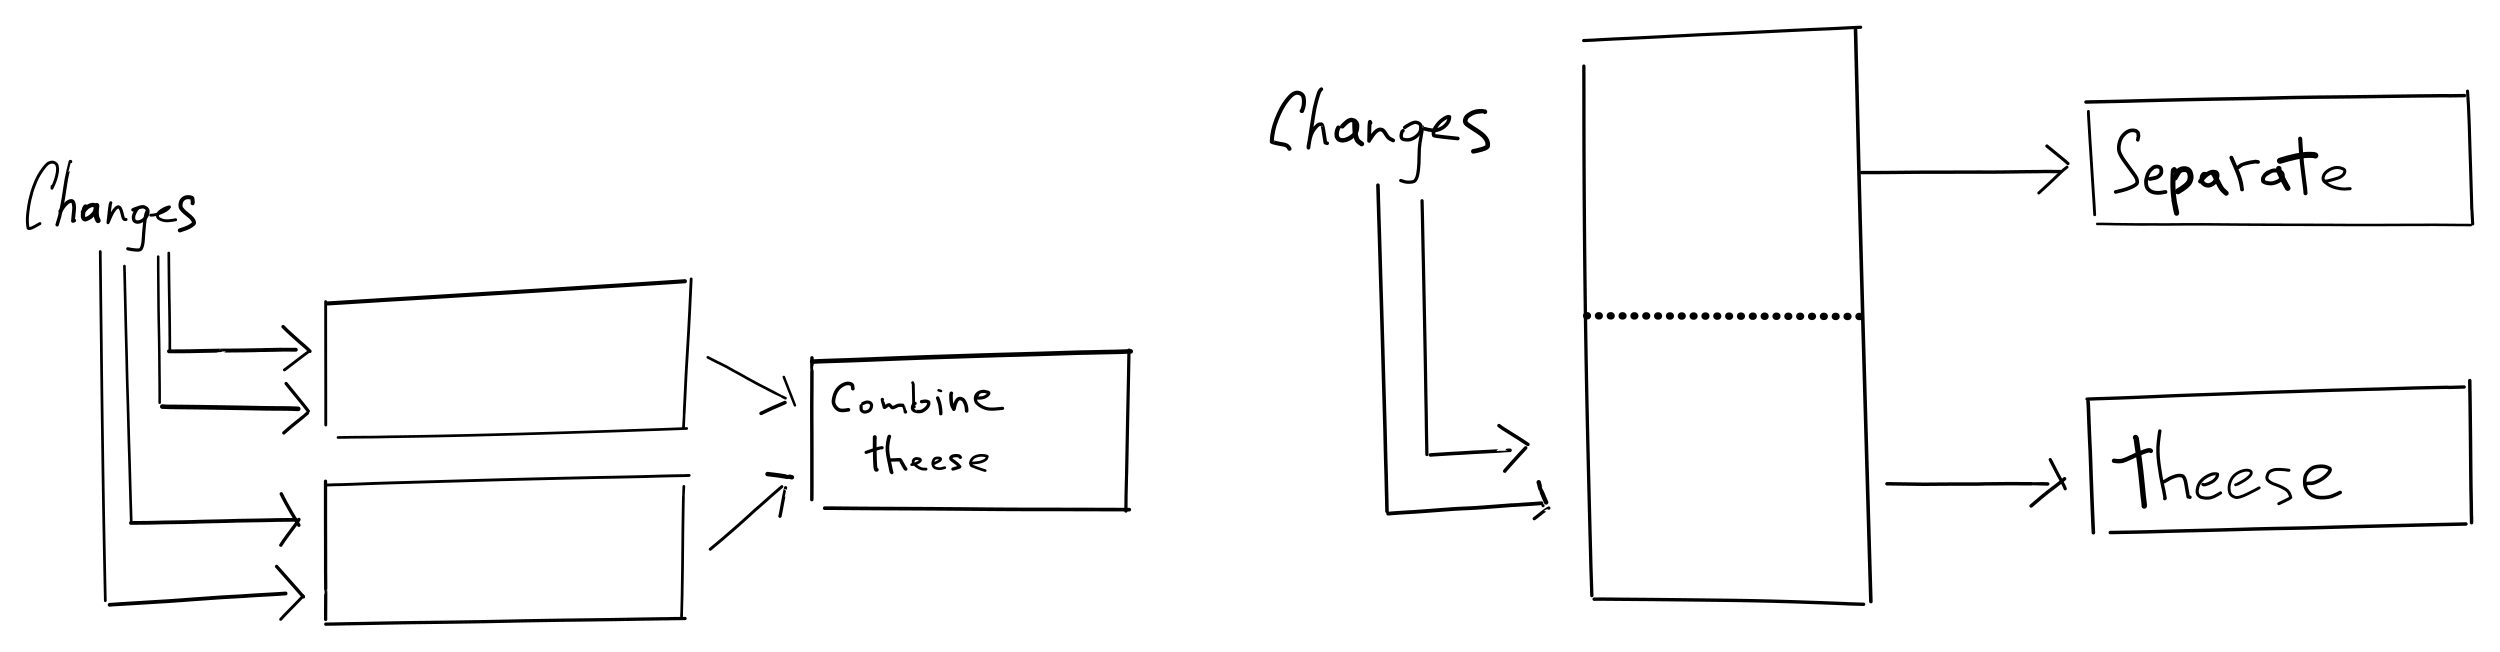 <svg xmlns="http://www.w3.org/2000/svg" viewBox="854.609 1361.569 2060.706 537.109"><g stroke="#000"><path fill="none" stroke-width="2.438" stroke-linecap="round" stroke-linejoin="round" d="M897.526 1515.196q-.09.292-.061 1.506.108-.137 1.601-3.524 1.493-3.387 2.293-6.881.801-3.495.727-5.435-.075-1.94-.524-3.101-.448-1.16-1.562-1.845-1.113-.685-2.373-.728-1.26-.043-3.014.837-1.754.88-5.149 5.611-3.396 4.732-5.465 9.726-2.068 4.995-2.955 8.038t-1.816 6.924q-.93 3.881-1.739 10.915-.809 7.033.274 12.407.985 1.003 5.009-1.132 4.024-2.136 4.723-2.662"/><path fill="none" stroke-width="2.807" stroke-linecap="round" stroke-linejoin="round" d="M912.776 1494.758l-.178-.038q-.042.004-1.789 7.313-1.747 7.309-2.755 14.907-1.009 7.597-2.573 15.417-1.564 7.82-3.78 14.51-.067-.033-.037-.118.031-.085.034-.03"/><path fill="none" stroke-width="3.115" stroke-linecap="round" stroke-linejoin="round" d="M904.292 1535.762q.112-.084.443-.578.331-.494 1.312-2.016.982-1.522 2.421-3.108 1.439-1.586 2.758-2.222 1.318-.637 2.082-.637.764.001 1.322.511.557.51.894 2.684.336 2.175.1 4.317-.236 2.141-.885 8.963l1.022-.343"/><path fill="none" stroke-width="3.535" stroke-linecap="round" stroke-linejoin="round" d="M925.12 1531.79l-.189.139q-.957 1.008-1.52 3.773-.563 2.766-.431 3.965.132 1.198.433 1.794.302.596 1.083.857.781.262 3.014-.986 2.233-1.249 3.743-2.929 1.51-1.681 2.035-3.176.526-1.494.261-2.777-.264-1.283-.767-1.573-.503-.29-1.552-.396-1.05-.105-2.95.784-1.9.89-3.312 2.57-1.413 1.68-2.035 2.525"/><path fill="none" stroke-width="4.274" stroke-linecap="round" stroke-linejoin="round" d="M934.339 1530.993q-.065.399-.289 2.983-.223 2.584-.102 4.16.121 1.576.313 2.311.193.735.323 1.049.131.315.896 1.837"/><path fill="none" stroke-width="2.619" stroke-linecap="round" stroke-linejoin="round" d="M945.886 1528.731q-.541.503-2.184 16.339-.096.136 1.097-2.826 1.192-2.961 2.51-5.269 1.318-2.308 2.39-3.359 1.073-1.05 1.66-1.307.588-.257 1.121-.193.534.065 1.257 1.196.724 1.131 1.263 3.346.54 2.215.827 3.276.287 1.062.501 1.564.214.503.935.951l1.17.016"/><path fill="none" stroke-width="2.813" stroke-linecap="round" stroke-linejoin="round" d="M967.855 1533.641l-.106.072q-.631.393-1.811 2.778-1.18 2.386-1.279 3.702-.098 1.317.232 2.482.331 1.164 1.805 1.718 1.473.554 3.538-.178 2.064-.732 3.543-2.235 1.478-1.503 2.038-2.814.56-1.312.647-2.485.087-1.174-.257-2.067-.344-.892-.976-1.419t-1.879-1.031q-1.247-.504-4.581.597-3.333 1.101-4.571 1.747"/><path fill="none" stroke-width="2.661" stroke-linecap="round" stroke-linejoin="round" d="M976.339 1534.778q-.178.248-1.029 2.105-.852 1.858-1.612 9.609-.76 7.751-.927 11.502-.166 3.751-.787 6.034-.622 2.284-1.524 3.113-.903.829-4.794.419-3.891-.409-5.702-.942"/><path fill="none" stroke-width="2.4" stroke-linecap="round" stroke-linejoin="round" d="M978.87 1538.95q.32-.045 1.908-.097 1.587-.051 5.233-1.383 3.646-1.331 5.593-2.68 1.948-1.349 2.7-2.681-.27-.155-2.61.731-2.34.887-4.097 2.119-1.758 1.233-2.431 2.172-.672.938-.749 2.59-.077 1.651 2.973 2.902 3.05 1.25 6.64.875 3.591-.374 5.403-.833"/><path fill="none" stroke-width="3.346" stroke-linecap="round" stroke-linejoin="round" d="M1013.37 1529.071q.317-.565-.243-4.062-.479-.62-2.206-.855-1.727-.234-2.969.123-1.241.358-2.034.948-.793.59-1.435 1.495-.642.905-.941 2.425-.3 1.521-.089 2.793.21 1.271 1.796 2.974 1.585 1.704 3.988 3.537t3.6 3.285q1.197 1.453 1.446 2.242.25.789.257 1.391.008.601-2.194 2.111-2.202 1.51-4.923 2.443-2.72.932-4.6 1.568"/><path fill="none" stroke-width="2.368" stroke-linecap="round" stroke-linejoin="round" d="M1123.134 1711.859q-.018-3.313-.004-10.693.015-7.381.007-11.075-.008-3.694-.053-32.69-.044-28.995-.034-32.659.009-3.664.009-7.35 0-3.686-.019-7.185"/><path fill="none" stroke-width="3.377" stroke-linecap="round" stroke-linejoin="round" d="M1124.72 1611.694q2.387-.174 2.924-.179.537-.005 7.523-.453t13.45-.839q6.463-.391 13.839-.856 7.376-.464 11.249-.711 3.874-.247 14.732-.877 10.858-.63 20.517-1.215 9.659-.586 14.015-.855t7.546-.464l14.278-.873 17.854-1.089q6.767-.411 17.482-1.073 10.715-.661 27.34-1.713 16.625-1.053 24.413-1.555 7.788-.501 17.201-1.076 9.413-.574 13.119-.806l8.085-.505q4.38-.273 11.096-.709 6.715-.436 10.112-.652 3.398-.216 7.436-.483 4.038-.266 10.514-.68 5.165-.332 5.666-.38.501-.048 4.061-.278"/><path fill="none" stroke-width="2.317" stroke-linecap="round" stroke-linejoin="round" d="M1424.329 1591.483q-.167 2.981-.464 9.902-.297 6.921-.82 17.218-.523 10.296-.896 17.11-.374 6.814-1.001 16.996-.627 10.183-.835 13.913-.207 3.73-.529 10.336-.321 6.606-.478 10.08-.158 3.473-.34 6.943-.182 3.471-.342 6.819-.16 3.349-.133 3.421.028.072-.509 10.018"/><path fill="none" stroke-width="2.213" stroke-linecap="round" stroke-linejoin="round" d="M1420.665 1714.747q-10.038.361-13.816.512-3.778.15-8.177.301l-10.729.368q-6.33.218-13.58.49t-14.154.496q-6.904.225-18.664.616-11.761.391-21.622.693-9.861.302-20.828.63-10.968.329-15.234.447-4.266.119-7.929.215l-13.635.361q-9.971.265-17.208.437-7.236.173-7.87.183-.633.01-7.769.166-7.135.156-14.106.301-6.972.145-17.085.313-10.113.167-14.158.215-4.046.048-7.604.109-3.559.061-6.745.126-3.185.066-4.047.08-.861.015-3.919.056-3.057.041-6.814.049-3.756.008-7.736.058-3.979.05-4.214.051-.234.002-3.064.054-2.829.052-6.721.092"/><path fill="none" stroke-width="2.703" stroke-linecap="round" stroke-linejoin="round" d="M1122.924 1758.232q-.071 17.8.008 32.161.078 14.36.069 28.336-.01 13.975 0 14.258.01.283.038 3.778.028 3.494.039 7.007.011 3.513.014 3.517.004.004.007 3.57.003 3.567-.023 7.206-.027 3.64-.05 10.677l.014 3.427"/><path fill="none" stroke-width="2.717" stroke-linecap="round" stroke-linejoin="round" d="M1123.134 1876.036q3.559-.009 7.099-.103 3.539-.094 9.972-.197 6.432-.102 14.199-.245 7.767-.142 14.791-.279 7.024-.137 13.846-.249 6.822-.113 11.299-.17 4.476-.056 14.132-.172 9.656-.116 23.824-.309 14.169-.192 21.492-.333 7.322-.142 13.994-.284 6.671-.143 20.817-.427 14.146-.284 27.951-.454 13.804-.17 24.482-.292 10.679-.122 17.602-.226 6.924-.104 11.139-.187 4.214-.084 10.662-.191 6.447-.107 7.479-.109 1.032-.003 14.283-.211l.98.027 5.479-.132q1.387-.007 10.61-.112"/><path fill="none" stroke-width="2.267" stroke-linecap="round" stroke-linejoin="round" d="M1416.396 1869.596l.085-2.487q.06-.194.381-15.155.32-14.961.362-23.961.043-8.999.099-12.146.055-3.147.068-6.118.012-2.971.074-9.015.063-6.044.154-11.822.091-5.779.144-8.818.052-3.04.04-3.121-.012-.082.131-6.007.048-.092.352-8.444"/><path fill="none" stroke-width="2.382" stroke-linecap="round" stroke-linejoin="round" d="M1422.649 1753.472q-3.255.118-3.791.125-.535.007-3.667.063-3.131.056-6.62.113-3.488.058-6.514.144-3.027.087-3.27.083-.243-.003-4.284.121-4.042.124-7.56.223-3.517.099-7.382.173-3.866.073-10.365.223-6.5.149-10.884.22-4.384.071-11.512.198-7.127.127-28.25.614t-32.089.76q-10.966.273-17.869.453-6.903.181-14.198.387-7.294.206-27.575.796-20.281.589-31.363.902-11.082.313-17.833.516-6.751.203-11.535.362-4.785.159-11.498.417-6.713.259-9.875.376-3.163.118-6.356.22-3.193.101-3.632.107-.44.005-1.057-.001t-3.446.083q-2.829.089-3.164.111-.335.022-3.436.138"/><path fill="none" stroke-width="2.205" stroke-linecap="round" stroke-linejoin="round" d="M993.734 1570.081q.003 3.107.073 9.711l.141 13.471q.072 6.867.191 13.477.119 6.609.179 10.081.059 3.471.101 6.82.043 3.349.069 6.765l.05 6.807q.024 3.392.047 3.54.024.149-.008 6.408l.043 3.381"/><path fill="none" stroke-width="3.237" stroke-linecap="round" stroke-linejoin="round" d="M993.92 1651.137q2.974.029 3.101.038.126.009 3.279-.025t6.49-.029q3.337.005 6.617-.082 3.28-.087 6.438-.162 3.158-.076 6.516-.119 3.359-.043 6.574-.117 3.216-.074 3.222-.083.007-.009 3.296-.036 3.288-.026 6.662-.019 3.374.007 9.812-.092 6.438-.099 9.846-.181 3.408-.082 3.448-.072.04.01 3.297-.06 3.257-.071 6.418-.128 3.162-.058 3.267-.069.106-.011.246-.011t3.263-.065q3.123-.064 3.266-.02.142.045 9.47.037"/><path fill="none" stroke-width="2.38" stroke-linecap="round" stroke-linejoin="round" d="M1108.271 1651.925q-1.98 1.433-4.554 3.393-2.574 1.959-12.383 9.453l-2.289 1.713"/><path fill="none" stroke-width="2.865" stroke-linecap="round" stroke-linejoin="round" d="M1110.044 1651.137q-1.781-1.932-3.967-3.814-2.186-1.881-4.7-4.058-2.515-2.177-7.03-6.297-4.514-4.121-6.398-6.147"/><path fill="none" stroke-width="2.086" stroke-linecap="round" stroke-linejoin="round" d="M985.007 1573.056q-.036 3.296.021 10.303l.059 7.249q.001.242.091 10.803.091 10.561.115 14.268.024 3.708.172 10.76.147 7.053.287 14.025.139 6.972.194 14.103.055 7.13.125 14.129.071 6.999.115 10.691.044 3.691.038 7.135-.007 3.444-.027 7.016"/><path fill="none" stroke-width="3.815" stroke-linecap="round" stroke-linejoin="round" d="M988.391 1696.705q3.409.177 3.424.181.015.004 3.603.072 3.588.067 10.618.112 7.031.044 13.826.155 6.794.111 10.249.165 3.455.055 3.583.053.128-.002 3.788.062 3.661.063 7.108.119 3.447.055 6.892.103 3.445.047 6.891.133 3.445.085 7.1.145 3.654.06 7.217.14 3.562.08 7.023.073 3.462-.006 6.798.03 3.337.036 3.489.034.152-.002 3.608.055t6.824.258"/><path fill="none" stroke-width="2.749" stroke-linecap="round" stroke-linejoin="round" d="M1108.061 1702.06q-2.037 1.696-2.168 1.899-.131.203-2.531 2.122-2.401 1.918-5.002 3.99-2.601 2.071-5.006 4.132-2.406 2.061-4.798 4.201"/><path fill="none" stroke-width="2.682" stroke-linecap="round" stroke-linejoin="round" d="M1108.761 1700.467q-1.521-2.018-3.405-4.423-1.884-2.405-14.934-18.361"/><path fill="none" stroke-width="2.19" stroke-linecap="round" stroke-linejoin="round" d="M957.172 1580.878q.063 3.135.329 13.765t.495 20.906l.317 14.216q.088 3.94.295 11.059t.378 14.38q.17 7.261.307 13.635.137 6.373.272 10.525.136 4.152.238 7.485.103 3.334.311 10.229.209 6.895.362 13.709t.37 14.047q.217 7.233.349 11.073.132 3.84.311 10.589.18 6.75.278 10.332l.107 3.93q.009.348.101 3.445.093 3.097.11 3.547.017.45.094 3.545.076 3.096.088 3.39.012.295.139 4.022.126 3.727.395 13.316"/><path fill="none" stroke-width="3.105" stroke-linecap="round" stroke-linejoin="round" d="M962.515 1792.618q2.92-.035 6.612-.055 3.691-.02 6.778-.052 3.086-.033 6.567-.137 3.482-.104 6.968-.177 3.487-.073 7.111-.105 3.624-.032 10.202-.167 6.578-.135 6.806-.162.228-.027 3.592-.14 3.365-.113 6.857-.178 3.491-.066 10.082-.201 6.591-.136 9.923-.242 3.331-.106 3.588-.122.257-.015.381-.029.124-.013 6.826-.129 6.702-.115 13.32-.208 6.618-.093 10.087-.194l3.913-.114q.048.002 16.53-.161"/><path fill="none" stroke-width="2.766" stroke-linecap="round" stroke-linejoin="round" d="M1101.038 1789.748q-1.75 2.853-3.669 5.404-1.918 2.551-5.768 7.778-3.85 5.226-5.519 8.009"/><path fill="none" stroke-width="2.826" stroke-linecap="round" stroke-linejoin="round" d="M1100.945 1794.49q-1.249-2.184-2.74-4.719t-3.164-5.31q-1.673-2.775-4.541-8.013-2.867-5.238-4.021-7.804"/><path fill="none" stroke-width="2.253" stroke-linecap="round" stroke-linejoin="round" d="M937.246 1568.891q.041 2.849.162 14.72.121 11.872.286 26.109.165 14.237.258 21.447.094 7.21.137 10.742.042 3.532.126 11.584.084 8.051.169 14.804.085 6.752.263 21.489.178 14.738.296 22.346.118 7.608.178 12.173l.153 11.331q.093 6.767.196 13.847.103 7.08.177 11.26.075 4.18.174 11.196.1 7.017.176 11.448.075 4.432.201 10.924.126 6.493.207 10.779.08 4.285.136 7.609.056 3.324.151 7.677.096 4.353.153 7.709.058 3.356.142 7.229.085 3.873.204 10.207.12 6.333.174 7.859l.058 3.337"/><path fill="none" stroke-width="3.147" stroke-linecap="round" stroke-linejoin="round" d="M944.993 1860.094q3.28-.252 3.307-.261.027-.009 6.883-.428 6.857-.42 10.481-.635 3.624-.214 6.905-.424 3.28-.209 10.059-.618 6.779-.41 10.624-.638 3.845-.228 10.703-.757 6.857-.529 10.395-.781 3.537-.252 6.791-.469 3.255-.216 3.443-.241.188-.025 3.618-.27 3.43-.245 6.766-.47 3.337-.225 3.549-.231.213-.006 6.713-.381 6.5-.374 6.732-.365.232.01 3.692-.227 3.46-.237 6.803-.472 3.342-.236 3.606-.224.263.012 3.381-.175 3.118-.188 6.643-.392 3.525-.205 3.806-.211.28-.005 3.411-.193 3.132-.187 6.721-.464"/><path fill="none" stroke-width="2.417" stroke-linecap="round" stroke-linejoin="round" d="M1104.491 1852.85q-1.281 1.492-7.159 7.402-5.879 5.909-7.839 8.003-1.959 2.094-3.527 3.826"/><path fill="none" stroke-width="2.776" stroke-linecap="round" stroke-linejoin="round" d="M1104.701 1853.55q-2.002-2.33-4.313-4.967-2.31-2.636-17.782-20.092"/><path fill="none" stroke-width="2.845" stroke-linecap="round" stroke-linejoin="round" d="M1523.78 1773.423q.035-3.497.048-7.043.013-3.547.007-7.785-.007-4.237-.011-11.948-.003-7.71.009-11.845.013-4.134-.031-15.981-.043-11.847-.062-16.023-.02-4.177.001-8.186.022-4.009.082-11.791.06-7.782.043-15.514-.024-.025-.012-3.709.011-3.684.051-7.081"/><path fill="none" stroke-width="3.775" stroke-linecap="round" stroke-linejoin="round" d="M1524.061 1659.705q4.419-.255 4.764-.308.344-.053 9.377-.326 9.032-.273 14.076-.456 5.043-.184 9.621-.34 4.578-.157 9.283-.352l5-.208q.295-.013 18.468-.725 18.174-.711 22.874-.854 4.701-.143 18.743-.6 14.042-.458 23.894-.776 9.853-.319 18.604-.58 8.751-.262 13.956-.375 5.205-.114 14.54-.403 9.335-.289 13.998-.423 4.663-.133 13.75-.446 9.087-.312 9.589-.299.503.014 5.004-.09 4.501-.104 4.66-.092.159.011 9.117-.209 8.959-.22 9.364-.192.405.029 4.609-.103 4.204-.131 9.303-.351"/><path fill="none" stroke-width="2.653" stroke-linecap="round" stroke-linejoin="round" d="M1785.217 1650.142q.016 4.241-.399 22.004-.415 17.762-.819 40.042-.403 22.28-.76 40.19-.039.117-.238 9.077-.144 8.466-.211 8.74l-.104 12.65"/><path fill="none" stroke-width="3.01" stroke-linecap="round" stroke-linejoin="round" d="M1785.467 1781.65q-4.135-.016-13.7-.045-9.565-.03-24.025-.07-14.459-.041-29.478-.044-15.018-.002-19.648-.014-4.63-.013-14.278-.066-9.648-.053-14.567-.096l-19.196-.171q-14.276-.129-28.645-.21-14.369-.081-19.607-.092-5.238-.01-24.504-.117-19.266-.107-19.48-.12-.215-.014-4.541-.045-4.326-.032-4.871-.043-.546-.012-9.425-.087-.607.028-5.097.025"/><path fill="none" stroke-width="2.235" stroke-linecap="round" stroke-linejoin="round" d="M1502.03 1689.822l-2.689-1.303.017-.065q-.044.012-6.559-3.298-6.515-3.309-13.059-6.739-6.545-3.431-9.7-5.271-3.155-1.841-3.349-1.941-.195-.101-3.336-1.832-3.142-1.731-3.284-1.773-.143-.043-3.312-1.839-3.17-1.797-3.252-1.848-.082-.052-3.274-1.665-3.192-1.614-3.278-1.66-.086-.046-.315-.041-5.887-3.169-8.579-4.428"/><path fill="none" stroke-width="2.956" stroke-linecap="round" stroke-linejoin="round" d="M1501.624 1693.408q-2.559 1.119-6.051 2.637-3.492 1.517-3.904 1.656-.413.138-9.702 4.59"/><path fill="none" stroke-width="2.098" stroke-linecap="round" stroke-linejoin="round" d="M1509.842 1695.658q-1.377-3.577-4.558-11.624t-4.598-11.72"/><path fill="none" stroke-width="2.472" stroke-linecap="round" stroke-linejoin="round" d="M1440.061 1814.298l2.984-2.501q.29-.188 6.848-5.735 6.558-5.547 13.176-11.418 6.618-5.87 9.885-8.902 3.267-3.033 3.425-3.165.159-.133 3.455-3.012 3.297-2.879 6.544-5.757 3.246-2.878 3.368-3.009.122-.131 3.202-2.808 3.082-2.677 6.144-5.325"/><path fill="none" stroke-width="2.706" stroke-linecap="round" stroke-linejoin="round" d="M1502.155 1763.603q-.216 1.443-.197 1.346.018-.098-.09-.039-.107.059-1.129 5.346-1.023 5.287-2.885 15.487l-.355 1.344"/><path fill="none" stroke-width="3.676" stroke-linecap="round" stroke-linejoin="round" d="M1507.342 1754.978q-2.601-.65-2.948-.417-.347.232-3.615-.421-3.268-.654-13.499-1.81"/><path fill="none" stroke-width="3.365" stroke-linecap="round" stroke-linejoin="round" d="M1927.532 1453.056l.332.009q.235-.484.91-2.696t.678-4.891q.003-2.68-.454-4.042-.457-1.362-1.533-2.244-1.076-.882-2.787-1.16-1.711-.277-3.91.872-2.199 1.15-6.12 6.296-3.922 5.147-7.678 14.566-3.756 9.42-4.057 18.612.024.273 3.328 1.064 3.303.79 5.28 1.054 1.977.264 2.997.737 1.02.474 1.609 1.028.589.553 1.377 1.943"/><path fill="none" stroke-width="3.057" stroke-linecap="round" stroke-linejoin="round" d="M1943.766 1435.07q-.492.154-1.449 1.782-.956 1.629-2.668 8.012-1.712 6.382-2.388 11.525-.677 5.143-4.161 26.962-.195-.183.571-4.242.767-4.058 1.687-6.627t2.698-4.797q1.777-2.229 2.621-2.853.844-.625 1.535-.811.691-.187 1.107-.151.415.036.451.019.035-.018.652.546.616.564 2.647 14.753.399.329.596.299.197-.029.889.17"/><path fill="none" stroke-width="3.634" stroke-linecap="round" stroke-linejoin="round" d="M1957.801 1466.834q-.187.224-.7 1.463-.512 1.239-.692 3.298-.18 2.059.53 3.288.711 1.228 1.269 1.571.558.343 1.957.704 1.4.361 3.754-.321 2.355-.683 4.505-2.237 2.151-1.555 3.305-3.208 1.154-1.653 1.405-3.968.25-2.315-.016-3.509-.267-1.195-1.403-2.224-1.136-1.03-2.991-1.214-1.855-.184-4.341 2.021-2.487 2.205-3.335 3.211"/><path fill="none" stroke-width="4.049" stroke-linecap="round" stroke-linejoin="round" d="M1971.158 1462.118q.076.237.148 4.33t.729 6.798q.656 2.705 1.444 3.953.788 1.248 3.536 2.982"/><path fill="none" stroke-width="3.158" stroke-linecap="round" stroke-linejoin="round" d="M1984.249 1462.827l-.354-.856q-.573-.369-.742 15.685.029-.194 1.674-2.784t3.197-4.185q1.552-1.595 2.698-2.022 1.146-.428 1.85-.379.704.048 1.307.307.602.259 1.272 1.021.669.763 1.17 1.579.5.816 1.338 2.06.837 1.243 1.602 1.99.766.748 3.667 2.071"/><path fill="none" stroke-width="2.832" stroke-linecap="round" stroke-linejoin="round" d="M2011.127 1469.285q-.498.34-.71.581-.211.242-.575 1.718-.363 1.475-.235 2.638.128 1.163.827 1.755.698.592 2.849.817 2.151.225 3.661-.182 1.51-.406 3.068-1.244t3.3-2.562q1.742-1.723 2.243-3.934.501-2.211.24-3.441-.261-1.229-1.175-1.948-.913-.719-2.565-1.059-1.653-.341-4.807 1.278-3.155 1.619-4.805 2.963"/><path fill="none" stroke-width="2.696" stroke-linecap="round" stroke-linejoin="round" d="M2025.697 1466.572q-.028.061 1.39-.375.337-.099-.54 4.403-.878 4.502-1.52 8.869-.642 4.366-.68 10.704-.037 6.338-.502 10.731-.464 4.393-1.146 6.393-.682 2.001-1.626 3.096-.945 1.094-3.741 1.318-2.796.224-4.665-.27-1.869-.495-3.451-1.068"/><path fill="none" stroke-width="3.054" stroke-linecap="round" stroke-linejoin="round" d="M2028.841 1467.713q.728.27 3.23.792 2.503.522 5.107.473 2.604-.048 5.455-1.546 2.851-1.499 4.765-4 1.914-2.502 1.917-5.514-1.083-.6-4.265 1.389-3.183 1.99-5.422 4.806t-2.901 4.855q-.662 2.038-.524 2.948.138.91.334 1.331.195.42 9.237 1.402 9.043.982 10.46 1.093"/><path fill="none" stroke-width="3.831" stroke-linecap="round" stroke-linejoin="round" d="M2078.592 1453.749q-.084.029-.673-.546-.213-.108-3.91.124-3.697.232-6.515 1.794-2.817 1.562-3.741 2.62-.924 1.057-1.286 2.587-.361 1.53.483 2.728.845 1.198 5.349 3.997 4.505 2.798 6.955 4.617 2.45 1.818 3.786 3.731 1.336 1.912 1.684 3.362.349 1.45.17 3.014-.18 1.564-4.869 2.879-4.69 1.315-6.948 1.644"/><path fill="none" stroke-width="2.729" stroke-linecap="round" stroke-linejoin="round" d="M2160.139 1416.06q.022 2.231.046 14.83t.019 19.261q-.006 6.663-.001 9.873.005 3.21.025 11.641.02 8.43.048 18.503t.14 28.175q.112 18.101.202 28.384.09 10.282.187 21.111.096 10.829.199 19.604.102 8.775.201 16.393.1 7.618.189 13.988.089 6.369.229 15.63.14 9.262.337 21.027.196 11.764.475 26.098.279 14.335.421 20.863l.292 13.352q.151 6.825.408 17.746.256 10.921.399 16.52.143 5.6.228 9.004.085 3.404.134 5.526t.353 14.361q.303 12.24.461 18.5.158 6.26.262 9.948.104 3.688.158 5.886.055 2.198.079 2.942.025.744.136 5.583.111 4.838.199 8.001.089 3.163.358 10.525.059 2.865.133 4.332.073 1.466.107 2.908l.054 2.322.109 3.636"/><path fill="none" stroke-width="2.797" stroke-linecap="round" stroke-linejoin="round" d="M2168.628 1855.444q2.625.016 3.035-.033.41-.05 2.851-.015 2.44.036 2.653.015.212-.02 2.746.033 2.534.053 8.765.071 6.231.017 25.724.204 19.494.186 28.499.279 9.004.093 14.779.163l10.954.131 11.397.133q6.218.073 11.68.165 5.463.092 11.467.226 6.005.134 13.927.33 7.923.197 16.613.477 8.69.279 12.041.426 3.35.148 5.988.216 2.638.069 2.787.083.149.014 2.468.08 2.32.067 2.68.109.36.043 2.922.117 2.562.074 3.014.101.452.027 3.113.127 2.66.1 5.403.216 2.742.116 2.883.136.141.021.196.027.054.006 2.623.097 2.568.092 5.054.152 2.485.061 2.683.085.199.025 3.168.098"/><path fill="none" stroke-width="2.953" stroke-linecap="round" stroke-linejoin="round" d="M2396.74 1857.444q-.06-1.71-.322-10.729-.261-9.018-.48-16.481-.221-7.464-.469-16.055-.249-8.591-.438-15.194l-.384-13.368-.618-21.51q-.423-14.746-.925-32.371t-1.465-51.725q-.962-34.099-1.458-52.121-.496-18.022-.7-25.55l-.333-12.31-.311-11.71-.607-23.003q-.423-16.072-.855-33.005-.432-16.933-.647-25.64l-.303-12.324q-.088-3.617-.228-9.533l-.361-15.443q-.221-9.528-.435-18.638-.213-9.109-.351-14.769-.138-5.659-.277-11.235l-.183-7.312q-.045-1.736-.146-6.483-.101-4.747-.126-5.819-.025-1.071-.071-2.616-.047-1.546-.171-6.317"/><path fill="none" stroke-width="2.625" stroke-linecap="round" stroke-linejoin="round" d="M2388.33 1384.022q-2.58.089-8.22.383-5.64.293-8.859.464-3.22.171-6.293.309-3.073.138-6.362.268-3.29.13-8.673.362-5.382.233-11.14.504-5.758.271-9.069.429-3.311.158-20.741 1.037-17.429.879-25.96 1.255-8.532.375-12.089.518-3.556.143-8.905.385-5.349.241-8.208.387-2.861.145-5.899.311-3.039.167-5.791.307-2.752.14-5.678.272-2.925.133-5.928.29-3.002.157-3.449.194-.446.036-3.486.187l-8.23.41q-5.19.258-11.354.56-6.165.301-9.292.44-3.128.139-5.868.253-2.74.114-3.063.129-.324.015-3.217.164-2.893.148-5.634.285-2.74.138-5.379.301-2.638.163-2.921.188-.283.024-8.64.391"/><path fill="none" stroke-width="2.658" stroke-linecap="round" stroke-linejoin="round" d="M2026.773 1527.038l.068 2.542q.11 5.064.258 11.262.148 6.198.287 14.243.138 8.045.282 13.78.144 5.734.256 11.448.111 5.714.335 17.028.224 11.313.343 17.106.119 5.793.22 11.189.101 5.397.167 8.592.066 3.196.167 8.439.1 5.242.152 8.129.053 2.886.113 5.958.061 3.071.108 5.99l.139 8.399q.091 5.481.13 8.402.038 2.92.084 5.604.045 2.684.111 5.896.067 3.213.166 8.533.099 5.32.124 7.996.026 2.676.024 2.947-.001.272.046 3.02t.053 2.821q.005.074.049 2.823.044 2.749.096 5.487.051 2.738.083 3.885l.138 7.675"/><path fill="none" stroke-width="2.948" stroke-linecap="round" stroke-linejoin="round" d="M2099.288 1732.733l-2.253.119q-.001.039-7.506.485-7.505.447-12.657.675-5.152.228-7.753.381-2.602.153-5.154.331-2.552.179-5.274.317-2.721.138-5.313.281-2.591.143-5.131.302-2.54.158-5.164.339-2.625.18-4.951.296-2.326.116-4.439.312"/><path fill="none" stroke-width="2.919" stroke-linecap="round" stroke-linejoin="round" d="M2112.188 1730.748l-5.072 5.469q-3.569 3.849-5.408 5.969-1.838 2.121-5.328 5.935l-1.424 1.77"/><path fill="none" stroke-width="2.922" stroke-linecap="round" stroke-linejoin="round" d="M2114.031 1727.911l-1.772-1.199q-3.786-2.587-12.233-7.8-8.448-5.212-9.814-6.484"/><path fill="none" stroke-width="2.939" stroke-linecap="round" stroke-linejoin="round" d="M1990.408 1514.217l.093 2.671q.003.59.241 8.909.238 8.32.418 14.505.181 6.186.462 14.832.281 8.647.524 17.713.244 9.066.421 14.957l.867 28.624q.688 22.734.927 32.24.238 9.506.652 23.941l.666 23.272q.253 8.838.406 14.452.154 5.614.229 8.646.075 3.032.138 6.302.064 3.269.192 8.307.129 5.038.207 7.963.078 2.925.174 5.924.096 2.999.174 6.002.078 3.003.14 5.896.062 2.893.138 6.053.075 3.16.231 8.623-.007.451.09 5.255.006.428.098 3.713"/><path fill="none" stroke-width="3.125" stroke-linecap="round" stroke-linejoin="round" d="M1998.818 1784.943q2.44-.203 5.371-.436 2.932-.233 8.256-.547 5.325-.313 8.233-.475 2.909-.162 11.136-.794 8.227-.631 13.684-1.043 5.457-.413 8.262-.587 2.805-.174 5.445-.299 2.64-.124 5.477-.242 2.836-.118 5.555-.278 2.718-.159 5.704-.398 2.986-.238 5.697-.421 2.712-.183 7.982-.6 5.269-.417 11.161-.858.164.032 2.731-.111 2.568-.143 2.615-.16.046-.016 5.598-.383l5.287-.318q.117-.007.196-.003.08.004 7.977-.633"/><circle stroke-width=".1" cx="2126.518" cy="1778.356" r="1.232"/><path fill="none" stroke-width="2.715" stroke-linecap="round" stroke-linejoin="round" d="M2131.262 1780.356q-1.218.722-1.245.671-.027-.051-1.663 1.082-1.635 1.133-3.318 2.49-1.683 1.357-3.131 2.506-1.447 1.15-2.64 1.999"/><path fill="none" stroke-width="3.618" stroke-linecap="round" stroke-linejoin="round" d="M2129.086 1775.695q-.805-1.977-1.719-3.93-.915-1.954-1.7-4.112-.786-2.157-.972-2.296-.186-.139-1.764-6.305"/><path fill="none" stroke-width="6.1" stroke-linecap="round" stroke-linejoin="round" stroke-dasharray="0.610,9.150" d="M2162.472 1621.858l225.936.573"/><path fill="none" stroke-width="2.805" stroke-linecap="round" stroke-linejoin="round" d="M2389.053 1503.807q4.045.063 13.102-.003t13.802-.104q4.744-.038 9.368-.091 4.624-.054 9.321-.087 4.697-.034 9.243-.046 4.546-.011 13.467.009 8.92.021 13.774-.056 4.855-.076 13.763-.032 8.908.045 13.513.011l4.829-.035 4.644-.046q4.421-.043 9.156-.124 4.736-.081 9.221-.109 4.484-.028 8.945-.076 4.46-.049 4.71-.095l13.173.087"/><path fill="none" stroke-width="2.453" stroke-linecap="round" stroke-linejoin="round" d="M2558.397 1499.307q-2.727 1.989-5.676 4.865-2.949 2.875-8.918 8.515-5.969 5.64-8.656 7.972"/><path fill="none" stroke-width="2.643" stroke-linecap="round" stroke-linejoin="round" d="M2559.178 1496.378q-2.22-1.991-2.316-2.119-.095-.128-15.059-12.342"/><path fill="none" stroke-width="2.857" stroke-linecap="round" stroke-linejoin="round" d="M2410.022 1760.331q4.494.067 17.413.235 12.919.167 13.151.178.231.01 4.665-.035 4.435-.045 8.867-.069 4.432-.024 8.756-.054t8.865-.028q4.542.001 8.869.018 4.328.016 4.498-.004.17-.02 4.437-.126t4.407-.078q.14.029 4.384-.011 4.244-.039 8.629-.086l4.687-.05q.303-.002 4.691.031 4.388.034 8.639.06 4.25.025 4.447-.013.175.102 8.727.056l4.305.116"/><path fill="none" stroke-width="2.894" stroke-linecap="round" stroke-linejoin="round" d="M2556.397 1756.206q-3.107 2.737-6.672 5.46-3.565 2.723-7.143 5.436-3.578 2.714-13.779 11.533"/><path fill="none" stroke-width="2.674" stroke-linecap="round" stroke-linejoin="round" d="M2556.928 1764.432q-1.025-2.872-2.79-5.826-1.766-2.954-9.554-18.174"/><path fill="none" stroke-width="2.369" stroke-linecap="round" stroke-linejoin="round" d="M2581.209 1538.589q-.15-3.635-.43-7.912l-.846-12.89q-.565-8.613-.833-13.01-.267-4.397-.827-13.088l-.837-13.016q-.277-4.325-1.282-21.361l-.132-3.919"/><path fill="none" stroke-width="2.848" stroke-linecap="round" stroke-linejoin="round" d="M2574.053 1445.682q3.749-.085 4.503-.112.755-.028 9.118-.176 8.363-.149 17.701-.39 9.337-.24 14.717-.403 5.381-.163 14.174-.368 8.792-.204 17.783-.408 8.992-.204 18.682-.402 9.69-.198 23.043-.405 13.354-.206 18.305-.304 4.951-.099 14.327-.337 9.376-.239 18.292-.415 8.916-.175 17.983-.279 9.068-.104 14.024-.131 4.955-.027 13.928-.134 8.973-.106 18.308-.227 9.336-.12 17.896-.253 8.561-.133 17.637-.235 9.076-.102 18.973-.178l.379-.027 8.559-.033.8.087 12.837-.167"/><path fill="none" stroke-width="2.567" stroke-linecap="round" stroke-linejoin="round" d="M2888.553 1436.659q.329 3.684.774 11.963t.686 17.022q.242 8.743.502 17.136.26 8.393.544 17.045.283 8.652.523 17.102.24 8.45.27 8.613.031.162.186 8.497.098.131.131.223.032.092.199 3.99.166 3.897.435 7.909"/><path fill="none" stroke-width="2.1" stroke-linecap="round" stroke-linejoin="round" d="M2891.209 1547.073q-4.28-.006-9.618-.046-5.337-.041-10.22-.087-4.883-.046-9.742-.064-4.859-.018-23.98.062-19.121.081-28.253.11-9.132.029-18.771-.022-9.639-.05-14.918-.084-5.28-.034-14.59-.042-9.31-.009-14.625-.023-5.314-.014-9.953-.032-4.639-.018-14.091-.05-9.451-.032-18.679-.086-9.229-.055-19.027-.14-9.799-.086-14.968-.111-5.168-.026-14.247.033-9.078.06-13.884.089-4.806.028-5.478-.001-.672-.029-5.011-.025-4.34.005-9.007.006t-5.236-.001q-.57-.003-5.231-.06-4.661-.057-9.223-.101-4.561-.043-4.596-.038-.035.005-.488-.028-.453-.033-4.647-.093l-4.479-.064q-.284-.003-4.913-.016"/><path fill="none" stroke-width="2.964" stroke-linecap="round" stroke-linejoin="round" d="M2580.147 1800.667q-.165-3.925-.359-7.72-.193-3.796-.689-16.594-.495-12.798-.805-21.162-.308-8.363-.432-12.74-.124-4.377-.311-8.591-.186-4.213-.406-8.482-.22-4.27-.371-8.48-.152-4.21-.319-8.427t-.303-8.089q-.137-3.872-.141-3.948l-.239-3.791"/><path fill="none" stroke-width="2.75" stroke-linecap="round" stroke-linejoin="round" d="M2574.959 1690.534q4.38-.211 8.647-.324 4.267-.113 9.519-.292l9.819-.335q4.565-.154 13.355-.509t13.358-.571q4.568-.215 8.978-.409 4.409-.193 9.657-.406 5.248-.213 14.401-.525 9.153-.312 13.776-.473l13.049-.46q8.426-.297 13.31-.502 4.883-.205 9.303-.373 4.421-.167 14.042-.461 9.622-.294 18.207-.568 8.586-.274 18.245-.607 9.659-.334 14.495-.461l9.325-.245q4.489-.117 8.585-.239 4.096-.121 8.728-.23 4.632-.109 9.013-.216t5.081-.122q.699-.015 9.388-.299t17.701-.528q9.012-.243 26.84-.582.563.049 1.309.126 7.627-.268 12.682-.35"/><path fill="none" stroke-width="2.848" stroke-linecap="round" stroke-linejoin="round" d="M2890.397 1675.276q.053 4.61.281 19.415.227 14.805.328 29.452.1 14.647.203 24.267.103 9.619.158 14.581.055 4.961.276 14.825l.122 9.612.074.072.027 4.94"/><path fill="none" stroke-width="2.868" stroke-linecap="round" stroke-linejoin="round" d="M2887.209 1793.495q-3.96.053-23.487.506-19.526.453-33.362.801-13.836.348-23.124.557-9.289.209-9.972.246-.683.038-9.57.261-8.888.224-14.033.382-5.145.159-9.881.293-4.736.134-9.371.229-4.636.095-9.639.179-5.004.084-14.208.249-9.203.166-18.297.418-9.094.253-13.853.405-4.76.152-9.954.285l-14.541.375q-9.347.241-18.578.444t-14.443.359q-5.211.157-9.658.284-4.447.127-8.913.245t-9.252.185q-4.787.066-5.276.086-.489.019-13.713.265"/><path fill="none" stroke-width="2.984" stroke-linecap="round" stroke-linejoin="round" d="M1557.616 1681.96q.028-.107-.091-1.103-.119-.995-.253-1.4-.134-.405-.328-.754t-1.352-.76q-1.158-.411-2.672-.308-1.514.103-3.768 1.332-2.255 1.229-4.098 3.493-1.843 2.265-2.844 6.134t-.352 5.675q.649 1.806 1.458 2.788.808.983 1.185 1.296.377.313 1.169.811.792.498 2.485.722 1.692.224 5.805-.536"/><path fill="none" stroke-width="2.613" stroke-linecap="round" stroke-linejoin="round" d="M1564.381 1696.034q-.022 1.16-.011 2.005.01.845.194 1.53t1.411 1.285q1.228.6 2.892.148 1.665-.451 2.511-1.179.846-.728 1.319-2.182.474-1.453.299-2.351-.174-.898-.894-1.521-.721-.622-1.98-.762-1.258-.141-2.417.349-1.159.489-1.995.885"/><path fill="none" stroke-width="2.787" stroke-linecap="round" stroke-linejoin="round" d="M1581.897 1690.854q-.141.233 1.728 6.514.453-.108 1.149-.704.696-.597 1.432-.988.735-.391 1.53-.411.274.135 2.251 2.291.494.109 1.087-.097.593-.207 1.152-.486.559-.278 1.998-.965 1.439-.687 4.522-.36.498.738.565.766.067.027.904 3.555l.791 1.174"/><path fill="none" stroke-width="2.8" stroke-linecap="round" stroke-linejoin="round" d="M1608.835 1694.112l-.289-.002-.418.241q-.069.007-.668.978-.6.971-.672 1.779-.073.807.046 1.289.12.481.333.761.213.279.546.538.332.259.352.317.02.058 1.301.485 1.282.426 2.788.368 1.506-.057 2.392-.409.886-.351 2.167-1.296 1.28-.944 1.943-1.707.664-.764 1.184-1.853.519-1.09.282-2.445.07-.188-1.08-.595-1.149-.407-2.194-.304-1.045.102-2.576.39"/><path fill="none" stroke-width="2.414" stroke-linecap="round" stroke-linejoin="round" d="M1608.241 1696.831q-.098-.14-.468-.385-.135-.649-.37-18.224-.229-.245-.49-1.173"/><path fill="none" stroke-width="2.837" stroke-linecap="round" stroke-linejoin="round" d="M1630.069 1702.538q.128-.338-.219-3.822-.346-3.484-1.165-5.86-.82-2.377-1.147-3.197"/><path fill="none" stroke-width="2.081" stroke-linecap="round" stroke-linejoin="round" d="M1628.272 1683.296q.508.073.806.177.298.103 1.178.42"/><path fill="none" stroke-width="2.949" stroke-linecap="round" stroke-linejoin="round" d="M1638.819 1685.745q-.184.209-.248.313-.138.233-.08 3.074.059 2.841.449 5.113.391 2.272 1.928 4.622.225-.257.469-1.827.243-1.57.949-3.332.705-1.762 1.442-2.551.737-.788 1.47-.993.734-.205 1.696.099.961.304 1.344.657.383.353.722.689.339.336 1.225 2.263.885 1.927 1.074 4.024.189 2.099.169 2.38"/><path fill="none" stroke-width="2.064" stroke-linecap="round" stroke-linejoin="round" d="M1660.788 1686.811l-.29.312q-.188.263-1.179 2.477"/><path fill="none" stroke-width="2.622" stroke-linecap="round" stroke-linejoin="round" d="M1659.319 1689.6q1.062.154 2.29.089 1.227-.065 2.525-.232 1.298-.168 2.703-.904 1.406-.736 2.097-1.515.691-.779.731-1.114.04-.334-.008-.592-.048-.259-1.825-.765-1.778-.506-3.303-.37-1.526.136-2.875.852-1.35.717-2.144 1.849-.794 1.132-.932 2.834-.138 1.701.649 3.123.787 1.422 3.044 2.985t5.049 2.401q2.791.838 7.681.468 4.889-.37 6.021-.554"/><path fill="none" stroke-width="3.123" stroke-linecap="round" stroke-linejoin="round" d="M1575.788 1722.776l-.117-.942-.061.025q-.08.867-.018 7.65.061 6.783.2 10.857.139 4.073.312 5.811.173 1.739.624 2.594l.591.009"/><path fill="none" stroke-width="2.649" stroke-linecap="round" stroke-linejoin="round" d="M1581.694 1730.604l-.811.096q-.455-.149-5.686 1.522-5.23 1.671-6.644 2.226"/><path fill="none" stroke-width="3.006" stroke-linecap="round" stroke-linejoin="round" d="M1587.663 1721.381q-.483.87-1.121 4.586t-.44 6.853q.199 3.138 1.3 8.261 1.102 5.122 1.93 9.303.058.029.253.587"/><path fill="none" stroke-width="2.914" stroke-linecap="round" stroke-linejoin="round" d="M1588.991 1740.753q.17-.068 7.445-.244.286.027 1.342 2.047 1.055 2.02 2.6 4.667l.816.959"/><path fill="none" stroke-width="2.328" stroke-linecap="round" stroke-linejoin="round" d="M1606.116 1744.538l.802-.12 1.085-.216q.186.02 2.015-.77 1.829-.79 2.379-1.241.551-.451.799-.901.249-.451.058-.852-.19-.4-1.009-.648-.82-.248-1.718-.285-.898-.038-1.586.237-.688.275-1.122.831-.433.555-.467 1.099-.034.543-.074.718-.039.174.698 1.298t2.605 2.402q1.869 1.279 3.054 1.69 1.185.412 1.954.434.768.022 2.339.039"/><path fill="none" stroke-width="2.227" stroke-linecap="round" stroke-linejoin="round" d="M1624.96 1743.6l.165-.247q1.618-.707 2.573-1.171.954-.464 1.597-1.002.643-.537.678-.869.036-.332-.031-.563-.067-.232-.349-.461-.283-.228-1.917-.275-1.635-.047-2.425.481-.789.527-1.366 1.868-.576 1.342-.375 2.806.201 1.465.778 2.107.577.643 1.186.95.608.306 2.178.561 1.57.254 2.818-.005t2.911-.723"/><path fill="none" stroke-width="2.688" stroke-linecap="round" stroke-linejoin="round" d="M1646.194 1738.561l-.887-1.055-.872-.26q-1.083-.201-2.778-.062-1.695.14-2.378.634t-.811.72q-.129.226-.181.606-.052.38.363.995.414.615 2.863 2.21 2.448 1.595 4.228 3.912.294.182-2.114.918-2.407.737-3.542 1.003"/><path fill="none" stroke-width="2.239" stroke-linecap="round" stroke-linejoin="round" d="M1654.413 1743.471q6.732-.514 8.875-1.189 2.143-.674 3.484-1.632 1.341-.958 1.651-2.901-.597-.523-3.188-.789-2.59-.266-4.896.339-2.307.604-3.679 1.831-1.373 1.227-1.777 2.553-.404 1.325-.199 2.155.205.829.365 1.271.159.442 5.222 2.26 5.062 1.819 6.423 2.079"/><path fill="none" stroke-width="3.028" stroke-linecap="round" stroke-linejoin="round" d="M2616.769 1476.793q.058-.079.12-1.322l.266-.393q.218-.857.169-.984-.034-1.074-.164-2.001-.131-.927-.404-1.331-.273-.403-1.083-1.015-.809-.612-2.456-.713-1.648-.101-2.867.233-1.22.334-2.671 1.196-1.451.863-3.283 3.014-1.831 2.152-2.71 5.631-.879 3.478-.456 6.468.424 2.99 4.541 8.847 4.116 5.857 6.679 9.171 2.562 3.314 3.262 5.014.701 1.699.606 3.354-.094 1.655-4.329 3.627-4.236 1.972-7.725 2.795-3.49.823-5.704 1.391"/><path fill="none" stroke-width="3.14" stroke-linecap="round" stroke-linejoin="round" d="M2626.687 1509.075q4.605-.826 5.366-1.148.761-.322.842-.343.08-.022 1.363-1.019 1.283-.997 1.69-2.153.407-1.157.167-2.891-.239-1.735-1.603-2.284-1.364-.55-2.506-.389-1.141.16-1.834.445-.694.284-2.607 2.04-1.912 1.755-2.999 4.921-1.087 3.167-1.029 5.757.057 2.591.734 3.985.676 1.393 2.315 2.642 1.639 1.249 4.129 1.699 2.489.449 5.07.07 2.581-.379 3.766-.632"/><path fill="none" stroke-width="4.176" stroke-linecap="round" stroke-linejoin="round" d="M2647.395 1502.08q-.075-.167-.641-.732-.473.531-.637.564-.165.032-.363 6.667-.198 6.635.182 11.215.38 4.579 1.076 9.011.696 4.431 1.716 8.528.227.139-.789-4.542-1.014-4.681-1.397-6.111"/><path fill="none" stroke-width="4.795" stroke-linecap="round" stroke-linejoin="round" d="M2647.314 1508.039q.269-.443 1.584-2.851t2.515-3.219q1.2-.81 2.542-.932 1.342-.122 2.554.042 1.211.164 2.236 1.24 1.025 1.076 1.48 3.733.455 2.657-1.034 5.607-1.488 2.949-9.378 7.674"/><path fill="none" stroke-width="3.642" stroke-linecap="round" stroke-linejoin="round" d="M2672.331 1505.021q-.171-.025-.673.029-.501.054-.558.065-.057.012-.717.699-.66.687-.803 2.322-.144 1.635-.024 2.552.119.916 1 1.929.882 1.013 2.618 1.548 1.737.535 3.507-.164 1.77-.698 2.992-1.88 1.222-1.181 1.961-3.086.738-1.904.637-3.146-.101-1.241-.693-1.86-.591-.618-2.446-.728-1.855-.11-4.512 1.476-2.657 1.586-6.333 6.28"/><path fill="none" stroke-width="4.139" stroke-linecap="round" stroke-linejoin="round" d="M2678.976 1504.671l.523.447q3.919 7.815 5.142 9.996 1.223 2.181 2.36 3.265 1.138 1.083 2.604 2.433"/><path fill="none" stroke-width="3.23" stroke-linecap="round" stroke-linejoin="round" d="M2702.713 1517.702q.051-.357-.801-4.897-.851-4.54-4.149-12.356-3.298-7.815-3.85-8.902"/><path fill="none" stroke-width="3.064" stroke-linecap="round" stroke-linejoin="round" d="M2697.86 1499.939l.494-.286q.29.023.712-.033.422-.057.861-.389.44-.332.994-.765.555-.433 1.48-.97.925-.536 1.082-.523.158.013 2.745-.795t7.561-1.4l2.117.313"/><path fill="none" stroke-width="3.27" stroke-linecap="round" stroke-linejoin="round" d="M2724.965 1503.393l-1.763.817q-.211.037-1.639 1.707-1.428 1.67-1.552 2.585-.124.914-.094 1.69.029.776.24.927.211.15 1.237.692 1.027.543 2.896.781 1.868.238 3.139.079 1.271-.159 3.393-.916 2.122-.758 3.509-2.062 1.387-1.305 1.728-2.45.34-1.146.106-1.91-.235-.765-.758-1.488t-2.251-1.267q-1.727-.545-3.676-.531-1.949.013-4.201 1.348-2.251 1.336-3.504 2.201"/><path fill="none" stroke-width="4.561" stroke-linecap="round" stroke-linejoin="round" d="M2732.967 1500.573l-.037.134q-.261 1.499 3.257 8.271 3.518 6.772 4.143 7.668"/><path fill="none" stroke-width="3.369" stroke-linecap="round" stroke-linejoin="round" d="M2754.989 1520.841l-.006-.154q.154-.915-1.522-13.277-1.675-12.362-2.182-20.79-.507-8.428-.696-10.727"/><path fill="none" stroke-width="5.019" stroke-linecap="round" stroke-linejoin="round" d="M2763.072 1489.726q-.983-.543-4.736-.518-3.753.025-6.208.468-2.456.443-4.992.923-2.536.479-6.615 1.579-4.078 1.099-6.55 1.922"/><path fill="none" stroke-width="2.507" stroke-linecap="round" stroke-linejoin="round" d="M2771.413 1510.805l.25.061 1.492-.153q1.159-.28 5.138-1.297 3.98-1.017 5.95-2.257 1.971-1.241 2.64-2.597.668-1.357.508-2.349-.161-.991-2.164-1.762-2.004-.771-3.947-.839-1.943-.069-4.346.817-2.404.887-4.353 2.497-1.95 1.61-2.591 3.353-.641 1.743-.532 2.543.11.8.531 1.717.421.917 3.31 2.91 2.889 1.992 6.973 3.001 4.083 1.009 6.662.939 2.578-.071 4.83-.294"/><path fill="none" stroke-width="4.469" stroke-linecap="round" stroke-linejoin="round" d="M2622.071 1778.64l.058-.281-.284-3.032q-.337-1.491-1.486-13.677t-2.469-21.767q-1.32-9.581-2.466-16.897l-.499-.813"/><path fill="none" stroke-width="3.632" stroke-linecap="round" stroke-linejoin="round" d="M2627.489 1733.229q-.134-.116-.59-.458-1.193-.489-7.047 1.892-5.854 2.381-9.581 4.229-3.727 1.847-6.218 2.5-2.491.652-6.897-.018"/><path fill="none" stroke-width="2.794" stroke-linecap="round" stroke-linejoin="round" d="M2634.918 1716.849q-.36 1.447-1.241 9.403-.882 7.956.607 18.625 1.489 10.669 2.817 16.292 1.327 5.623 2.146 10.892l-.316.491q.014-.096.317-.141"/><path fill="none" stroke-width="2.897" stroke-linecap="round" stroke-linejoin="round" d="M2637.332 1758.747l.574.011q.974-.218 3.02-1.583 2.046-1.365 5.001-2.509 2.955-1.144 4.673-1.152 1.718-.008 2.735.297 1.017.306 1.868 1.978.851 1.672 1.291 4.752.44 3.079 1.796 10.596.093.067 1.449.28"/><path fill="none" stroke-width="2.578" stroke-linecap="round" stroke-linejoin="round" d="M2670.386 1760.859l.607.265q.943.332 4.071-.941 3.129-1.272 4.668-2.655 1.54-1.383 2.223-2.707.684-1.323.526-2.392.011-.155-2.033-.331-2.043-.175-5.443 1.473-3.399 1.648-5.701 4.046-2.302 2.397-3.039 5.319-.736 2.921-.577 4.196.16 1.276.565 2.042.404.767 1.67 1.733 1.266.966 4.893 1.239 3.628.273 6.783-1.281 3.156-1.555 5.362-2.979"/><path fill="none" stroke-width="2.367" stroke-linecap="round" stroke-linejoin="round" d="M2697.431 1761.16l.184-.088q.387.129 3.983-1.804t5.502-3.538q1.906-1.605 2.643-2.702.738-1.097.551-2.207-.186-1.111-2.377-1.569-2.191-.459-5.466.633-3.275 1.091-5.748 3.285-2.473 2.194-3.656 5.302-1.182 3.108-1.032 5.994.151 2.885 1.152 4.417 1.003 1.532 3.765 2.56 2.762 1.027 10.629-2.923 7.867-3.95 9.248-4.84"/><path fill="none" stroke-width="2.503" stroke-linecap="round" stroke-linejoin="round" d="M2741.322 1749.2l-1.297-.115-1.442-.246q-.282-.115-4.097-.32-3.815-.205-5.892.406-2.077.612-2.771 1.171-.695.559-1.161.957-.466.398-1.19 2.596t.279 3.492q1.004 1.293 2.502 2.119 1.498.826 1.978.996.479.171 4.059 1.515 3.579 1.345 6.61 3.328 3.032 1.984 3.964 6.579-.29.435-4.458 2.483-4.167 2.048-5.413 2.58"/><path fill="none" stroke-width="2.979" stroke-linecap="round" stroke-linejoin="round" d="M2756.394 1760.167q.376-.233 2.92-.197 2.544.036 6.413-1.971 3.868-2.007 6.166-4.242 2.298-2.234 2.877-3.418.578-1.183.527-1.942-.052-.76-2.578-1.694-2.527-.935-5.41-.83-2.882.105-4.998.765-2.115.66-4.113 2.542-1.998 1.882-2.924 3.861-.927 1.978-.925 5.748.002 3.77 1.441 6.245 1.438 2.476 3.121 3.824 1.683 1.348 4.335 2.217t7.078.638q4.426-.231 7.53-1.542 3.105-1.31 5.679-2.676"/></g></svg>
